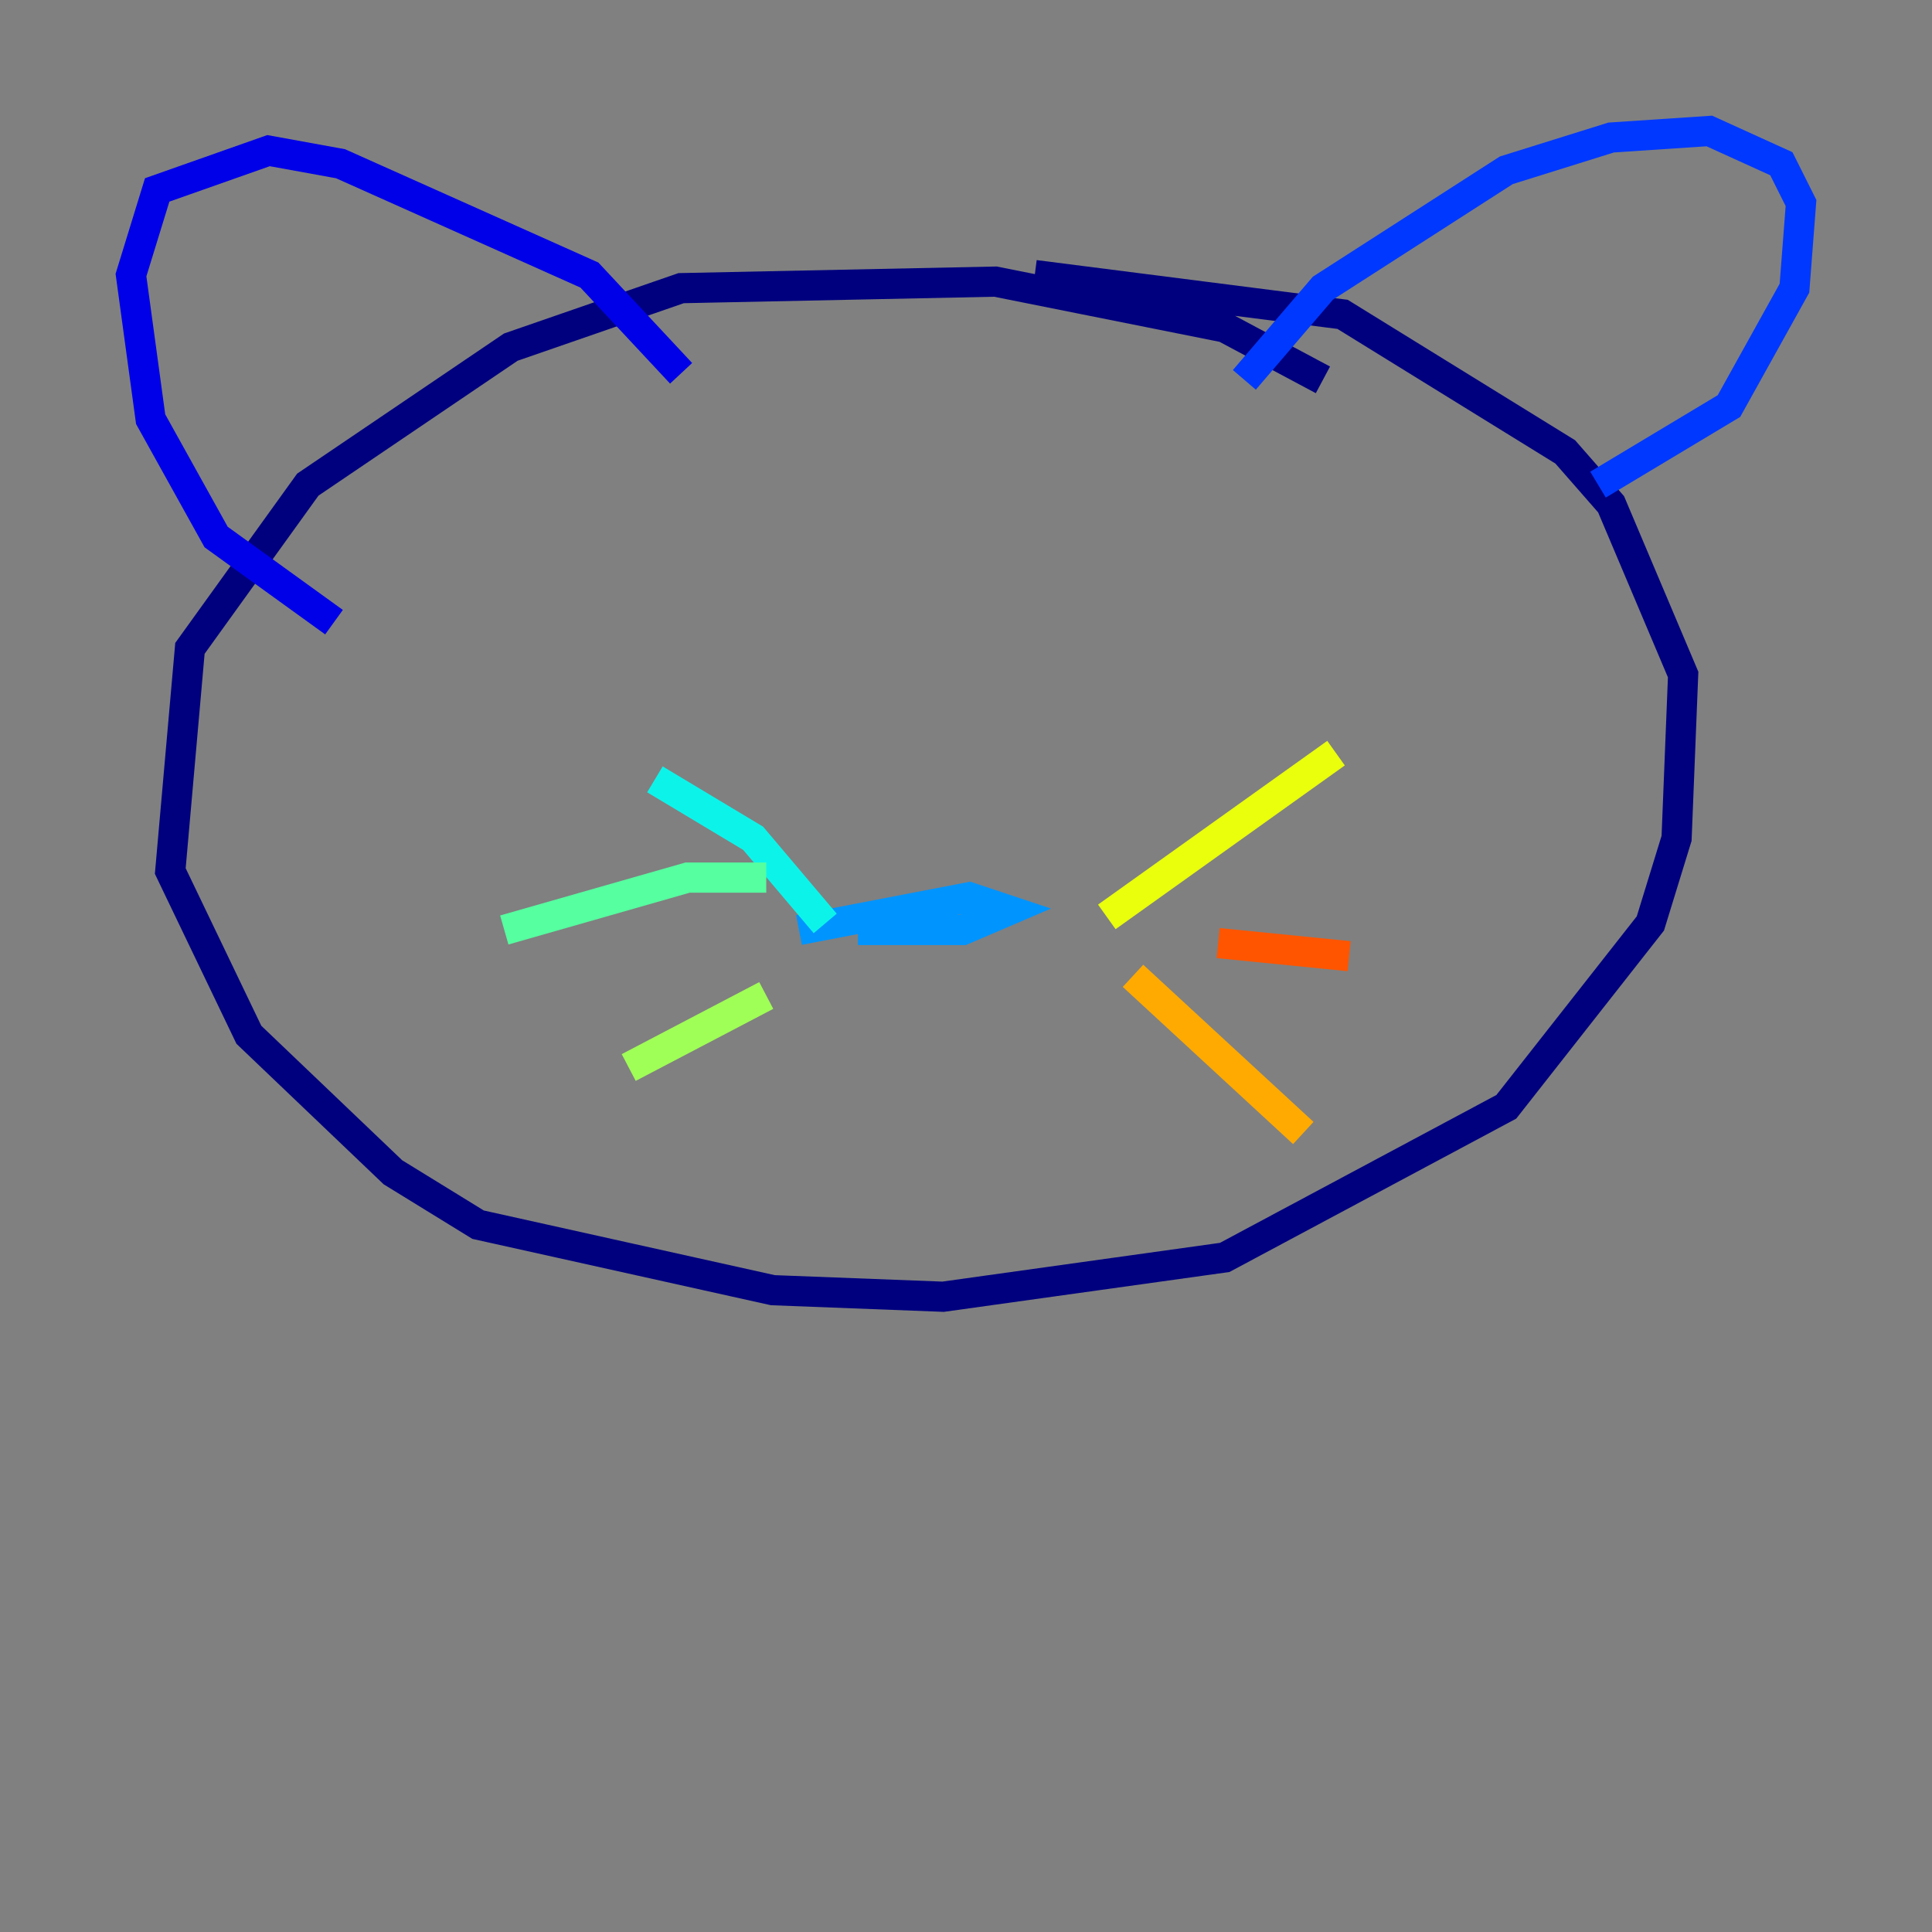 <?xml version="1.0" encoding="utf-8" ?>
<svg baseProfile="tiny" height="128" version="1.2" viewBox="0,0,128,128" width="128" xmlns="http://www.w3.org/2000/svg" xmlns:ev="http://www.w3.org/2001/xml-events" xmlns:xlink="http://www.w3.org/1999/xlink"><rect x="0" y="0" width="128" height="128" fill="#808080" stroke="none"/><defs /><polyline fill="none" points="87.647,25.166 81.139,21.695 65.953,18.658 45.125,19.091 33.844,22.997 20.393,32.108 12.583,42.956 11.281,57.709 16.488,68.556 26.034,77.668 31.675,81.139 51.2,85.478 62.481,85.912 81.139,83.308 99.797,73.329 109.342,61.18 111.078,55.539 111.512,44.691 106.739,33.41 103.702,29.939 88.949,20.827 68.556,18.224" stroke="#00007f" stroke-width="2" /><polyline fill="none" points="22.129,41.22 14.319,35.58 9.98,27.77 8.678,18.224 10.414,12.583 17.79,9.98 22.563,10.848 39.051,18.224 45.125,24.732" stroke="#0000e8" stroke-width="2" /><polyline fill="none" points="82.441,25.166 87.647,19.091 99.797,11.281 106.739,9.112 113.248,8.678 118.02,10.848 119.322,13.451 118.888,19.091 114.549,26.902 105.871,32.108" stroke="#0038ff" stroke-width="2" /><polyline fill="none" points="52.936,61.614 64.217,59.444 66.82,60.312 63.783,61.614 56.841,61.614" stroke="#0094ff" stroke-width="2" /><polyline fill="none" points="54.671,61.18 49.898,55.539 43.39,51.634" stroke="#0cf4ea" stroke-width="2" /><polyline fill="none" points="50.766,58.142 45.559,58.142 33.41,61.614" stroke="#56ffa0" stroke-width="2" /><polyline fill="none" points="50.766,65.953 41.654,70.725" stroke="#a0ff56" stroke-width="2" /><polyline fill="none" points="73.329,60.746 88.515,49.898" stroke="#eaff0c" stroke-width="2" /><polyline fill="none" points="75.064,64.651 86.346,75.064" stroke="#ffaa00" stroke-width="2" /><polyline fill="none" points="80.705,62.481 89.383,63.349" stroke="#ff5500" stroke-width="2" /><polyline fill="none" points="49.464,32.976 49.464,32.976" stroke="#e80000" stroke-width="2" /><polyline fill="none" points="75.064,35.146 75.064,35.146" stroke="#7f0000" stroke-width="2" /></svg>